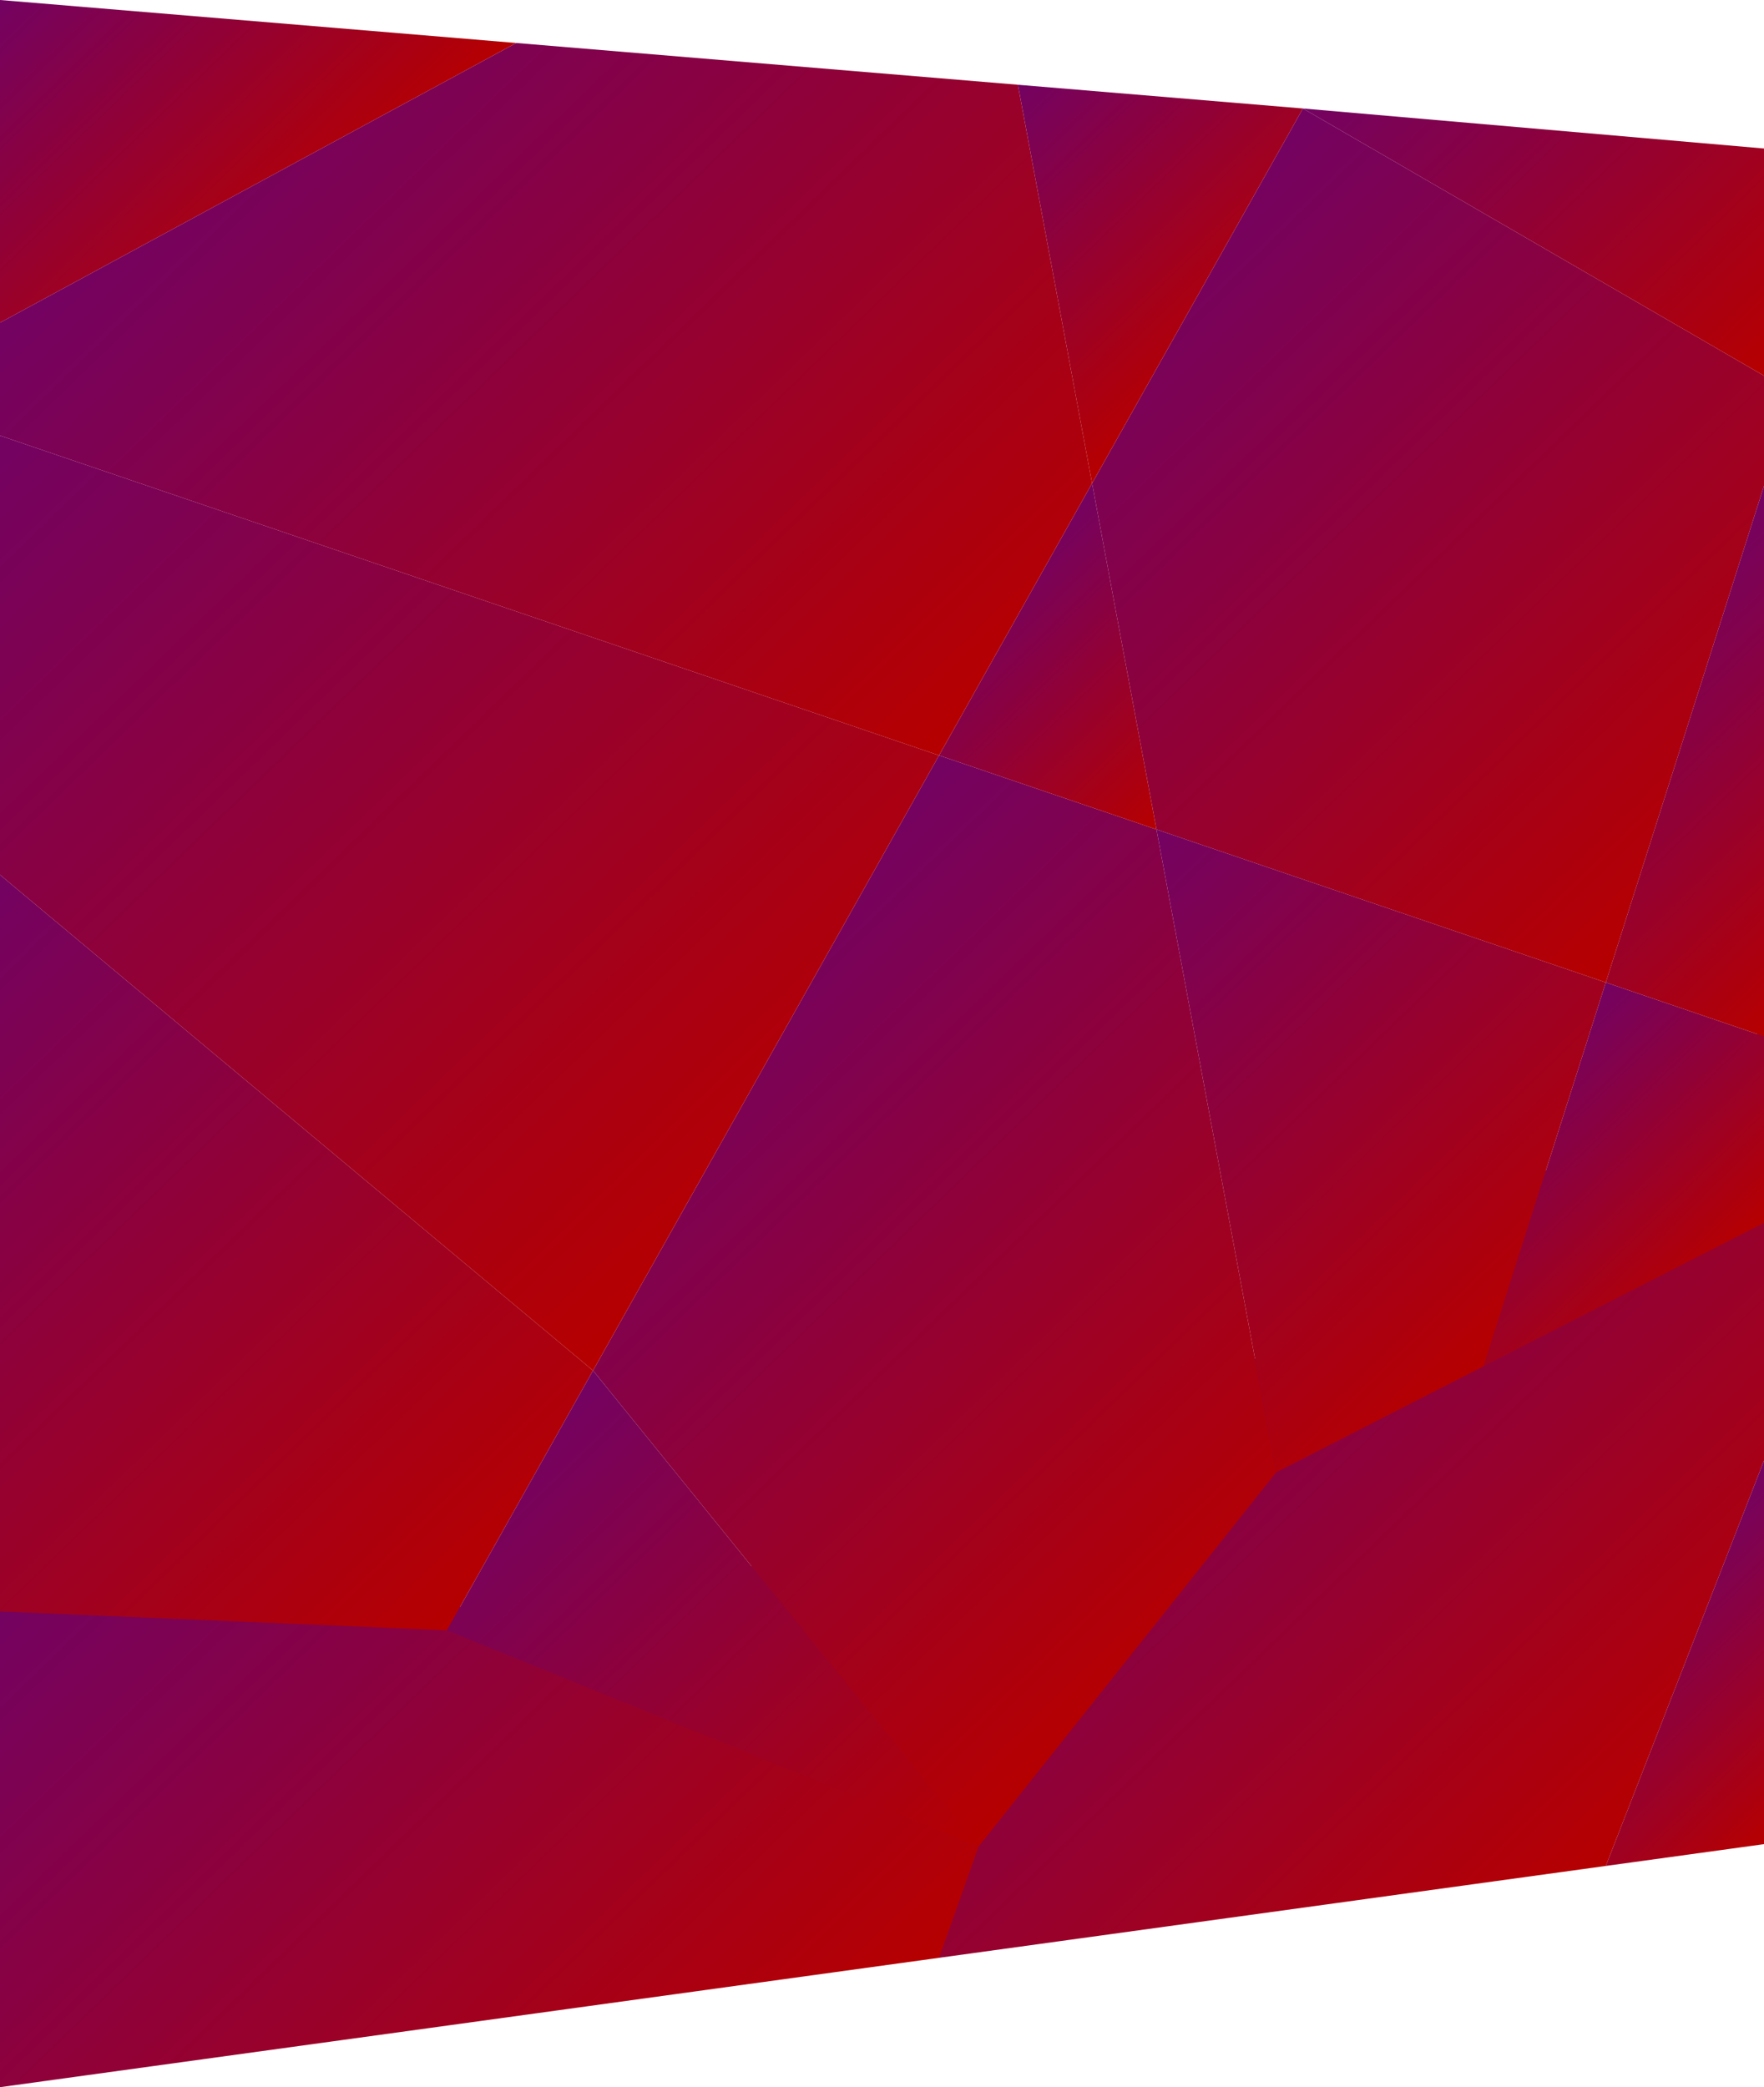 <svg xmlns="http://www.w3.org/2000/svg" xmlns:xlink="http://www.w3.org/1999/xlink" viewBox="0 0 2176 2574"><defs><style>.cls-1{fill:url(#Безымянный_градиент_36);}.cls-2{fill:url(#Безымянный_градиент_36-2);}.cls-3{fill:url(#Безымянный_градиент_36-3);}.cls-4{fill:url(#Безымянный_градиент_36-4);}.cls-5{fill:url(#Безымянный_градиент_36-5);}.cls-6{fill:url(#Безымянный_градиент_36-6);}.cls-7{fill:url(#Безымянный_градиент_36-7);}.cls-8{fill:url(#Безымянный_градиент_36-8);}.cls-9{fill:url(#Безымянный_градиент_36-9);}.cls-10{fill:url(#Безымянный_градиент_36-10);}.cls-11{fill:url(#Безымянный_градиент_36-11);}.cls-12{fill:url(#Безымянный_градиент_36-12);}.cls-13{fill:url(#Безымянный_градиент_36-13);}.cls-14{fill:url(#Безымянный_градиент_36-14);}.cls-15{fill:url(#Безымянный_градиент_36-15);}.cls-16{fill:url(#Безымянный_градиент_36-16);}</style><linearGradient id="Безымянный_градиент_36" x1="251.2" y1="2440.44" x2="909.73" y2="1655.64" gradientTransform="matrix(-1, 0.13, 0, 1, 2294, -231.91)" gradientUnits="userSpaceOnUse"><stop offset="0" stop-color="#b60000"/><stop offset="1" stop-color="#730262"/></linearGradient><linearGradient id="Безымянный_градиент_36-2" x1="59.21" y1="2441.53" x2="292.07" y2="2164.01" xlink:href="#Безымянный_градиент_36"/><linearGradient id="Безымянный_градиент_36-3" x1="1317.81" y1="2651.83" x2="2089.39" y2="1732.29" xlink:href="#Безымянный_градиент_36"/><linearGradient id="Безымянный_градиент_36-4" x1="1755.14" y1="2026.75" x2="2476.91" y2="1166.57" xlink:href="#Безымянный_градиент_36"/><linearGradient id="Безымянный_градиент_36-5" x1="195.42" y1="1789.57" x2="434.46" y2="1504.7" xlink:href="#Безымянный_градиент_36"/><linearGradient id="Безымянный_градиент_36-6" x1="176.36" y1="1288.13" x2="885.34" y2="443.19" xlink:href="#Безымянный_градиент_36"/><linearGradient id="Безымянный_градиент_36-7" x1="720.66" y1="2060.79" x2="1406.52" y2="1243.42" xlink:href="#Безымянный_градиент_36"/><linearGradient id="Безымянный_градиент_36-8" x1="1908.61" y1="280.84" x2="2238.53" y2="-112.34" xlink:href="#Безымянный_градиент_36"/><linearGradient id="Безымянный_градиент_36-9" x1="116.57" y1="678.78" x2="550.22" y2="161.98" xlink:href="#Безымянный_градиент_36"/><linearGradient id="Безымянный_градиент_36-10" x1="1172.51" y1="2439.94" x2="1688.45" y2="1825.07" xlink:href="#Безымянный_градиент_36"/><linearGradient id="Безымянный_градиент_36-11" x1="-14.44" y1="1383.53" x2="319.77" y2="985.22" xlink:href="#Безымянный_градиент_36"/><linearGradient id="Безымянный_градиент_36-12" x1="407.11" y1="1808.94" x2="925.56" y2="1191.08" xlink:href="#Безымянный_градиент_36"/><linearGradient id="Безымянный_градиент_36-13" x1="1304.85" y1="1503.19" x2="2221.59" y2="410.67" xlink:href="#Безымянный_градиент_36"/><linearGradient id="Безымянный_градиент_36-14" x1="830.73" y1="1111.5" x2="1078.83" y2="815.82" xlink:href="#Безымянный_градиент_36"/><linearGradient id="Безымянный_градиент_36-15" x1="765.05" y1="552.53" x2="1050.73" y2="212.06" xlink:href="#Безымянный_градиент_36"/><linearGradient id="Безымянный_градиент_36-16" x1="1112.35" y1="996.58" x2="1927.73" y2="24.85" xlink:href="#Безымянный_градиент_36"/></defs><title>Ресурс 5</title><g id="Слой_2" data-name="Слой 2"><g id="ФОНЫ_ВЕКТОР_" data-name="ФОНЫ ВЕКТОР!!"><polygon class="cls-1" points="1158.36 2414.45 1057.9 1858 1531.07 1686.37 2176 1270.02 2176 1801.35 1980.86 2301.15 1158.36 2414.45"/><polygon class="cls-2" points="2176 1801.35 2176 2274.27 1980.86 2301.15 2176 1801.35"/><polygon class="cls-3" points="1158.36 2414.45 0 2574 0 1969.77 636.83 1983.3 1255.64 1873.01 1326.08 1942.74 1158.36 2414.45"/><polygon class="cls-4" points="0 1078.88 731.54 1690.21 551.31 2010.55 0 1987.37 0 1078.88"/><polygon class="cls-5" points="2176 1278.07 2176 1508.01 1830.01 1684.98 1980.86 1211.63 2176 1278.07"/><polygon class="cls-6" points="1426.6 1022.93 1347.14 596.06 1607.23 133.79 2176 463.38 2176 599.32 1980.86 1211.63 1426.6 1022.93"/><polygon class="cls-7" points="1426.6 1022.93 1574.2 1815.83 1207.16 2277.19 731.54 1690.21 1158.36 931.6 1426.6 1022.93"/><polygon class="cls-8" points="0 0 636.83 53.01 0 397.98 0 0"/><polygon class="cls-9" points="2176 183.15 2176 463.38 1607.23 133.79 2176 183.15"/><polygon class="cls-10" points="1207.16 2277.19 551.31 2010.55 731.54 1690.21 1207.16 2277.19"/><polygon class="cls-11" points="2176 599.32 2176 1278.07 1980.86 1211.63 2176 599.32"/><polygon class="cls-12" points="1426.6 1022.93 1980.86 1211.63 1830.01 1684.98 1574.2 1815.83 1426.6 1022.93"/><polygon class="cls-13" points="1158.36 931.6 731.54 1690.21 0 1078.88 0 537.23 1158.36 931.6"/><polygon class="cls-14" points="1426.6 1022.93 1158.36 931.6 1347.14 596.06 1426.6 1022.93"/><polygon class="cls-15" points="1255.64 104.52 1607.23 133.79 1347.14 596.06 1255.64 104.52"/><polygon class="cls-16" points="1158.36 931.6 0 537.23 0 397.98 636.83 53.01 1255.64 104.52 1347.14 596.06 1158.36 931.6"/></g></g></svg>